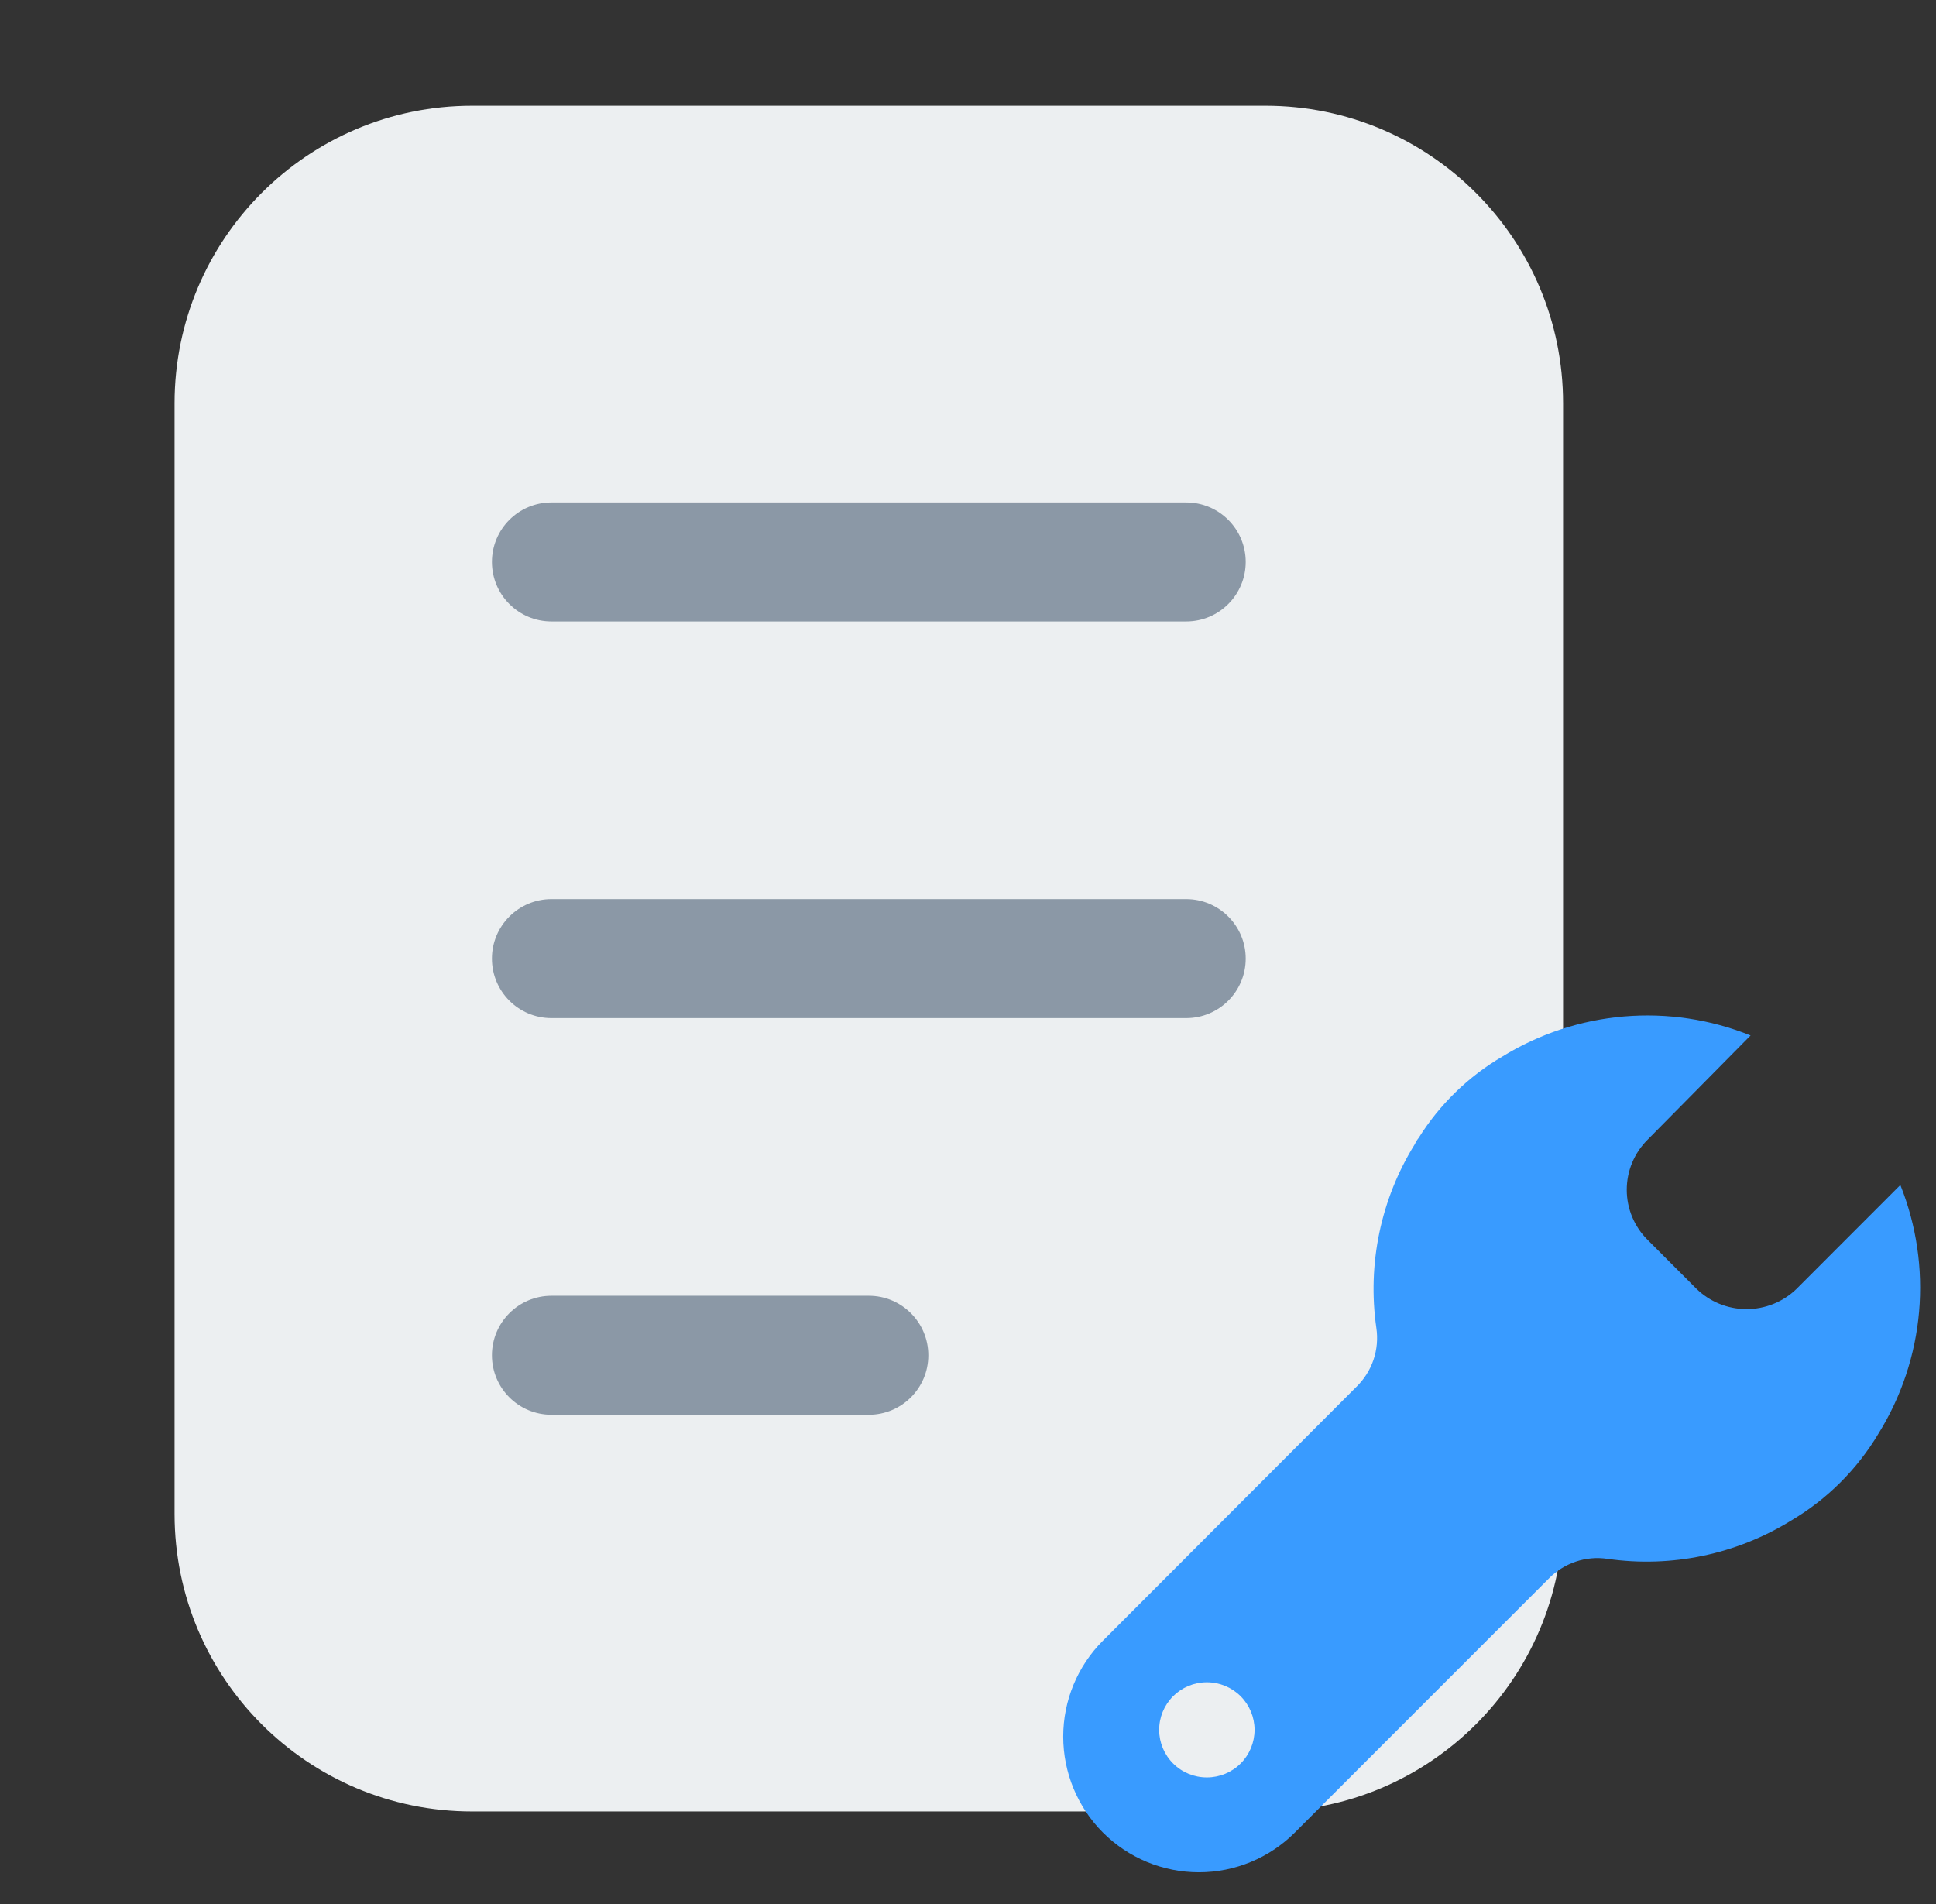 <svg width="61" height="60" viewBox="0 0 61 60" fill="none" xmlns="http://www.w3.org/2000/svg">
<rect x="0" y="0" width="61" height="60" fill="#333333" stroke="none"/>
<g clip-path="url(#clip0_7507_118892)">
<path d="M14.875 3.333C9.697 3.333 5.5 7.531 5.5 12.708V47.708C5.5 52.886 9.697 57.083 14.875 57.083H39.875C45.053 57.083 49.25 52.886 49.25 47.708V12.708C49.25 7.531 45.053 3.333 39.875 3.333H14.875Z" fill="#ECEFF1"/>
<path fill-rule="evenodd" clip-rule="evenodd" d="M15.5 17.708C15.5 16.673 16.34 15.833 17.375 15.833H37.375C38.41 15.833 39.25 16.673 39.25 17.708C39.25 18.744 38.41 19.583 37.375 19.583H17.375C16.34 19.583 15.5 18.744 15.5 17.708Z" fill="#8B98A6"/>
<path fill-rule="evenodd" clip-rule="evenodd" d="M15.5 30.208C15.5 29.173 16.34 28.333 17.375 28.333H37.375C38.41 28.333 39.25 29.173 39.25 30.208C39.25 31.244 38.41 32.083 37.375 32.083H17.375C16.34 32.083 15.5 31.244 15.5 30.208Z" fill="#8B98A6"/>
<path fill-rule="evenodd" clip-rule="evenodd" d="M15.5 42.708C15.5 41.673 16.34 40.833 17.375 40.833H27.375C28.41 40.833 29.25 41.673 29.25 42.708C29.25 43.744 28.41 44.583 27.375 44.583H17.375C16.34 44.583 15.5 43.744 15.5 42.708Z" fill="#8B98A6"/>
<path d="M59.877 37.342L56.607 40.615C56.182 41.028 55.612 41.257 55.02 41.254C54.428 41.251 53.86 41.017 53.439 40.6L51.91 39.068C51.703 38.862 51.538 38.616 51.426 38.346C51.314 38.076 51.256 37.786 51.256 37.493C51.256 37.2 51.314 36.91 51.426 36.64C51.538 36.37 51.703 36.124 51.91 35.918L55.158 32.63C53.894 32.121 52.528 31.916 51.171 32.031C49.813 32.146 48.501 32.578 47.341 33.292C46.266 33.921 45.36 34.802 44.7 35.858C44.652 35.917 44.611 35.983 44.58 36.053C43.507 37.78 43.077 39.831 43.366 41.844C43.417 42.182 43.386 42.528 43.276 42.852C43.166 43.175 42.98 43.468 42.734 43.706L34.752 51.701C33.95 52.503 33.5 53.59 33.5 54.724C33.5 55.858 33.95 56.946 34.752 57.748C35.554 58.55 36.641 59 37.775 59C38.909 59 39.996 58.55 40.798 57.748L48.792 49.752C49.029 49.507 49.322 49.322 49.645 49.212C49.969 49.102 50.313 49.072 50.651 49.123C52.658 49.411 54.703 48.986 56.429 47.921C57.566 47.251 58.515 46.306 59.19 45.172C59.91 44.012 60.347 42.699 60.467 41.339C60.586 39.979 60.384 38.61 59.877 37.342V37.342ZM38.03 56.011C37.632 56.013 37.25 55.857 36.968 55.577C36.685 55.298 36.525 54.917 36.523 54.52C36.521 54.122 36.677 53.74 36.957 53.457C37.237 53.175 37.617 53.015 38.015 53.013H38.03C38.427 53.013 38.809 53.171 39.09 53.452C39.371 53.733 39.529 54.114 39.529 54.512C39.529 54.91 39.371 55.291 39.09 55.572C38.809 55.853 38.427 56.011 38.03 56.011Z" fill="#399BFF"/>
</g>
<defs>
<clipPath id="clip0_7507_118892">
<rect width="60" height="60" fill="white" transform="translate(0.5)"/>
</clipPath>
</defs>
</svg>
